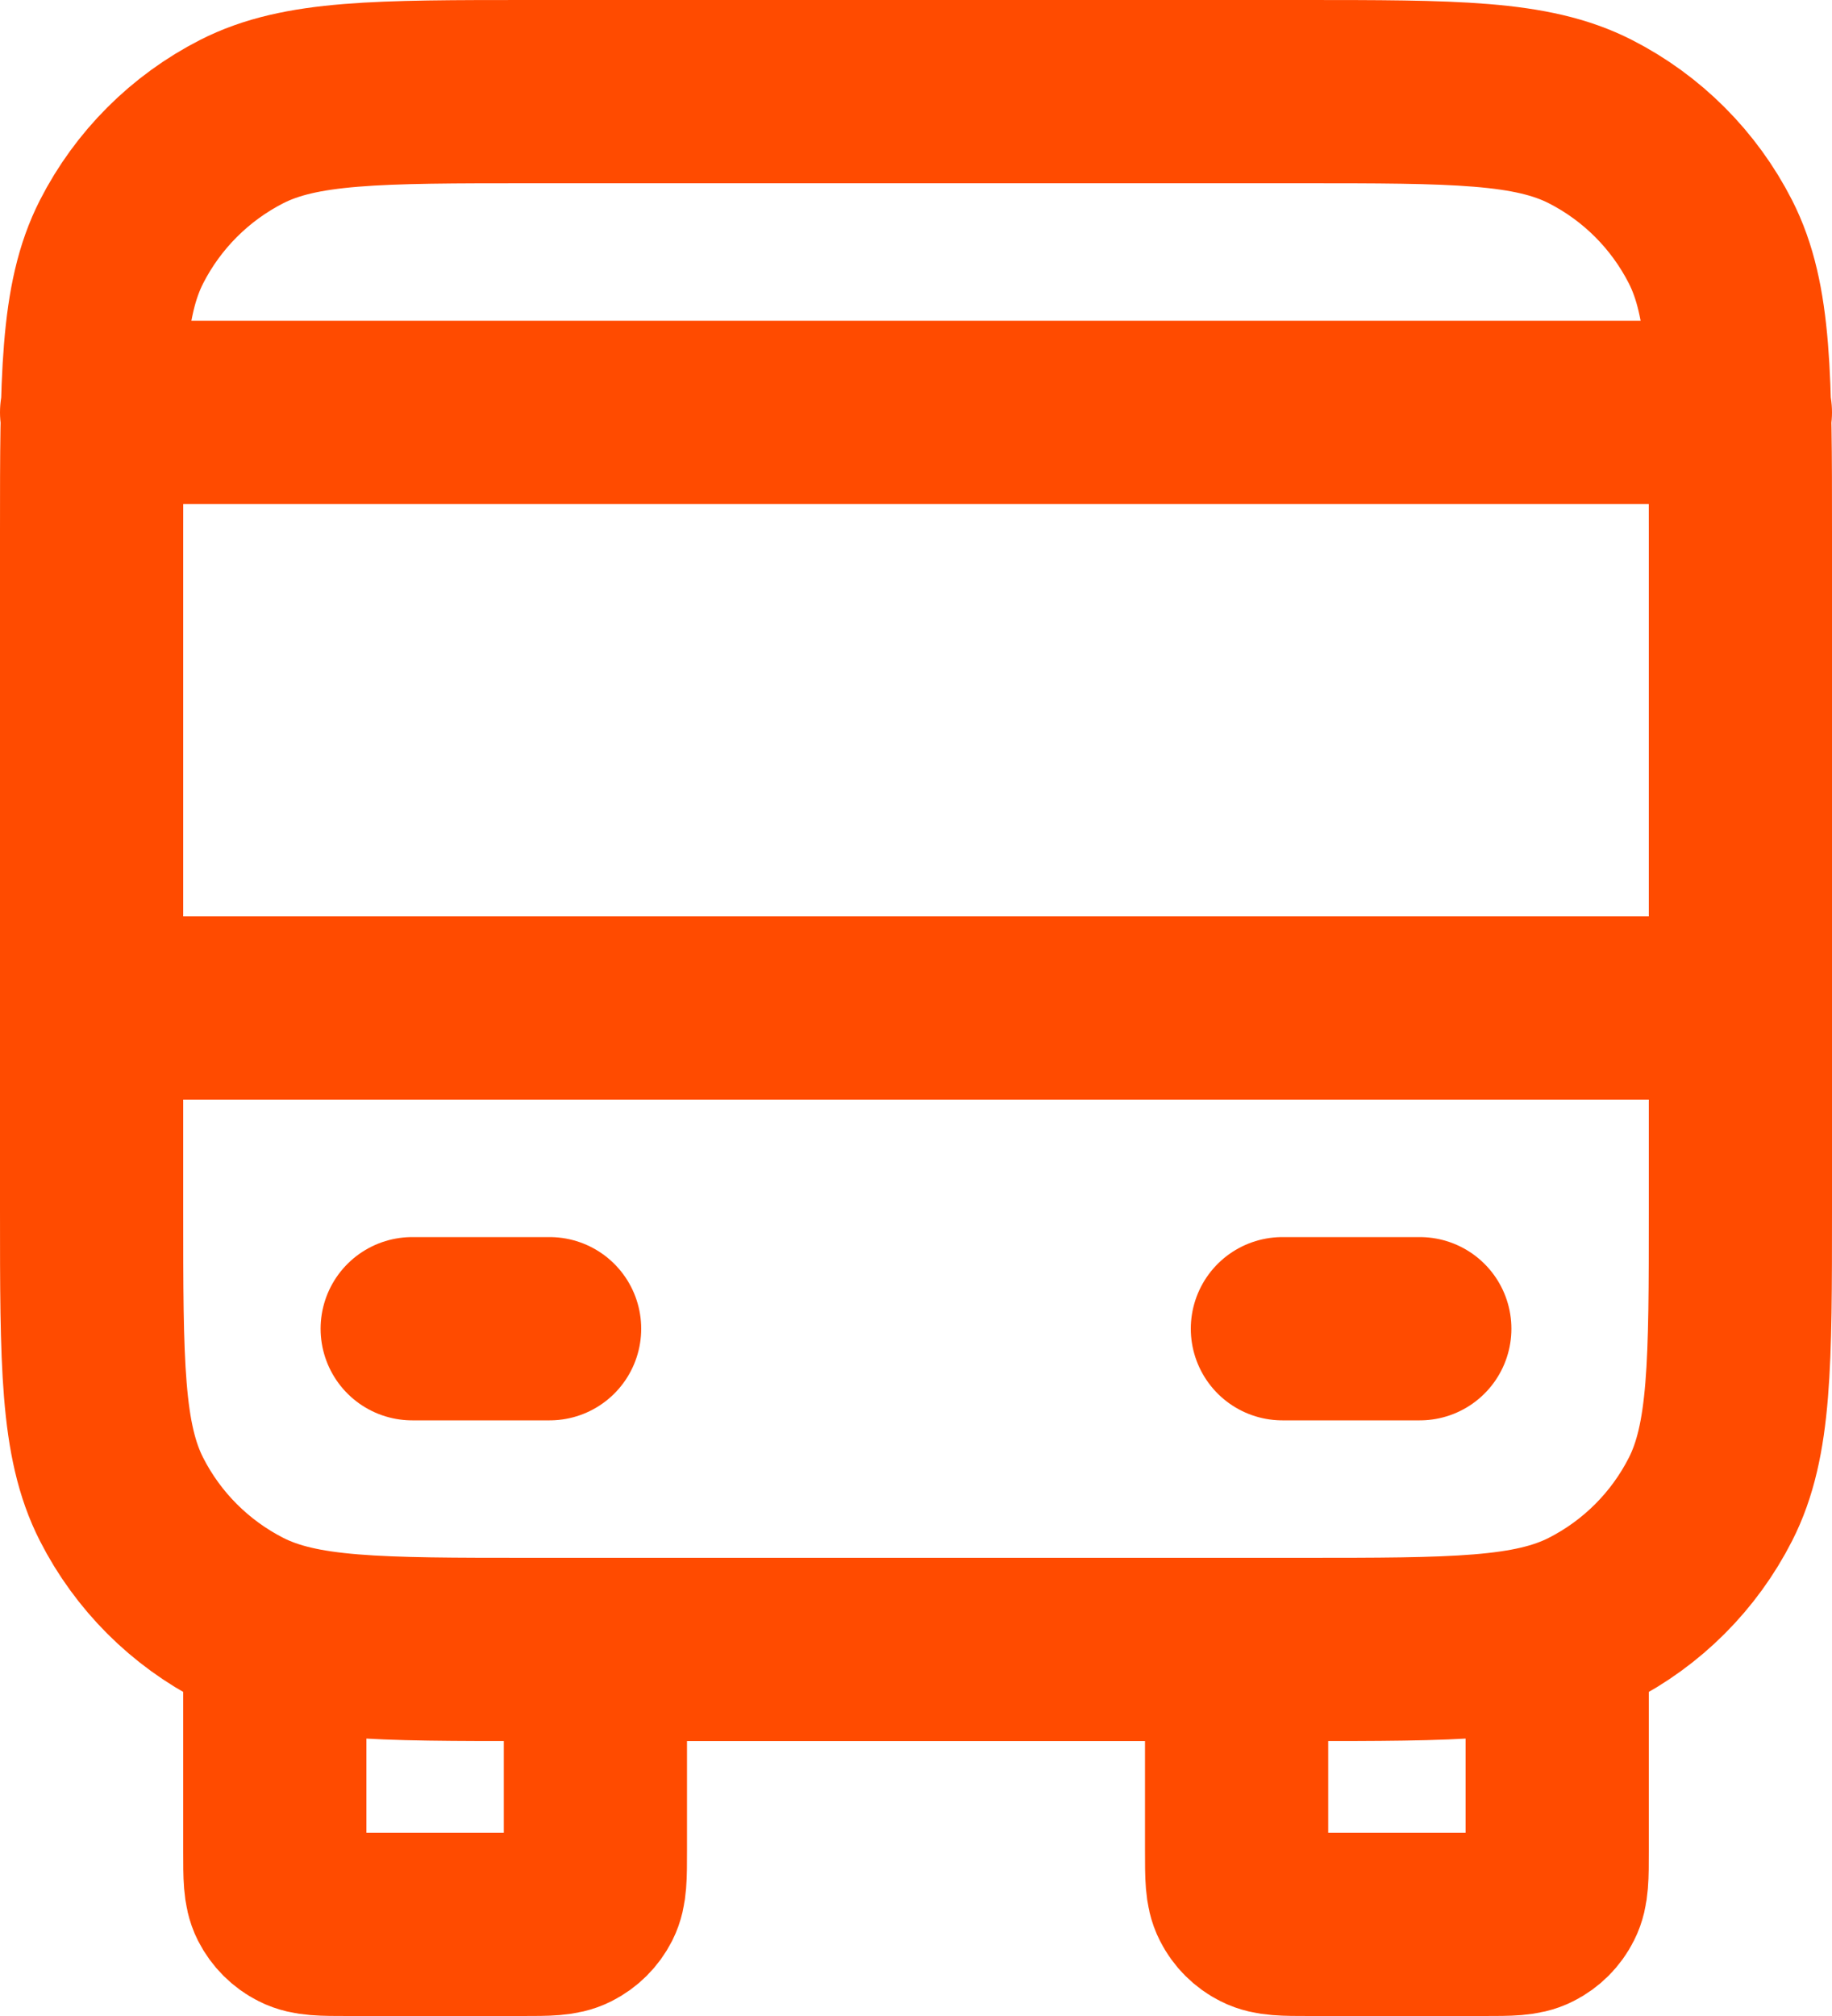 <svg width="20" height="22" viewBox="0 0 20 22" fill="none" xmlns="http://www.w3.org/2000/svg">
<path d="M6.5 18V20.2C6.5 20.48 6.5 20.62 6.446 20.727C6.398 20.821 6.321 20.898 6.227 20.945C6.12 21 5.98 21 5.7 21H3.8C3.52 21 3.38 21 3.273 20.945C3.179 20.898 3.102 20.821 3.054 20.727C3 20.62 3 20.48 3 20.2V18M17 18V20.2C17 20.48 17 20.62 16.945 20.727C16.898 20.821 16.821 20.898 16.727 20.945C16.62 21 16.48 21 16.2 21H14.3C14.02 21 13.88 21 13.773 20.945C13.679 20.898 13.602 20.821 13.555 20.727C13.5 20.62 13.5 20.48 13.5 20.2V18M1 11H19M1 4.5H19M4.5 14.5H6M14 14.5H15.5M5.8 18H14.2C15.88 18 16.72 18 17.362 17.673C17.927 17.385 18.385 16.927 18.673 16.362C19 15.72 19 14.88 19 13.2V5.8C19 4.12 19 3.28 18.673 2.638C18.385 2.074 17.927 1.615 17.362 1.327C16.72 1 15.88 1 14.2 1H5.8C4.12 1 3.28 1 2.638 1.327C2.074 1.615 1.615 2.074 1.327 2.638C1 3.28 1 4.12 1 5.8V13.2C1 14.88 1 15.72 1.327 16.362C1.615 16.927 2.074 17.385 2.638 17.673C3.28 18 4.12 18 5.8 18Z" stroke="#FF4B00" stroke-width="2" stroke-linecap="round" stroke-linejoin="round"/>
</svg>
